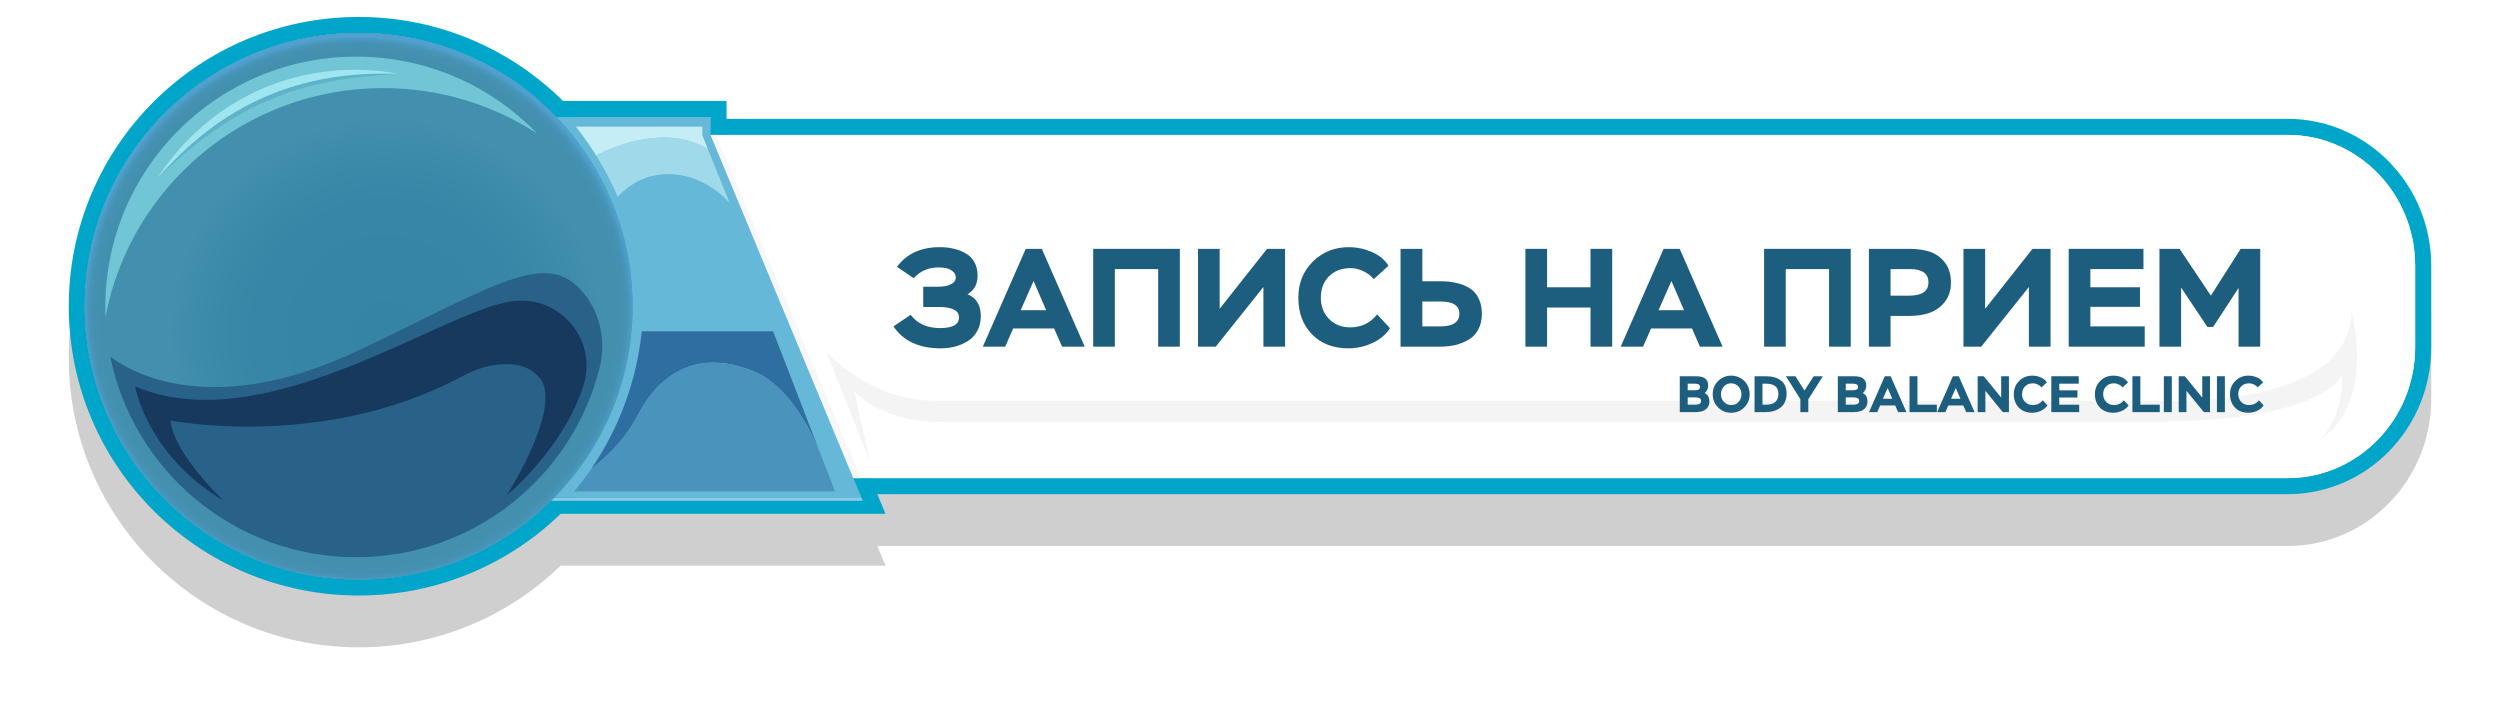 <svg width="7817" height="2240" viewBox="0 0 7817 2240" fill="none" xmlns="http://www.w3.org/2000/svg">
<g filter="url(#filter0_f_3172_24972)">
<path fill-rule="evenodd" clip-rule="evenodd" d="M1121.59 215C1370.76 215 1596.5 315.31 1760.39 477.693H2271.79V533.6H7152.83C7402.1 533.6 7602 740.639 7602 993.359V1247.46C7602 1500.18 7402.1 1707.22 7152.83 1707.22H2743.27L2768.83 1768.65H1752.96C1589.7 1926.75 1367.01 2024.06 1121.59 2024.06C621.008 2024.06 215 1619.2 215 1119.53C215 619.858 621.008 215 1121.59 215Z" fill="black" fill-opacity="0.19"/>
</g>
<path d="M7551.74 831.36V1085.46C7551.74 1311.67 7373.11 1494.97 7152.83 1494.97H1493.51C1273.22 1494.97 1094.72 1311.67 1094.72 1085.46V831.36C1094.72 605.149 1273.22 421.852 1493.51 421.852H7152.83C7373.11 421.852 7551.74 605.149 7551.74 831.36Z" fill="white"/>
<path fill-rule="evenodd" clip-rule="evenodd" d="M7601.99 831.359V1085.46C7601.99 1338.18 7402.09 1545.22 7152.83 1545.22H1493.51C1244.22 1545.22 1044.47 1338.16 1044.47 1085.46V831.359C1044.47 578.661 1244.22 371.6 1493.51 371.6H7152.83C7402.09 371.6 7601.99 578.639 7601.99 831.359ZM7551.74 1085.46V831.359C7551.74 605.149 7373.11 421.851 7152.83 421.851H1493.51C1273.22 421.851 1094.72 605.149 1094.72 831.359V1085.46C1094.72 1311.67 1273.22 1494.97 1493.51 1494.97H7152.83C7373.11 1494.97 7551.74 1311.67 7551.74 1085.46Z" fill="#00A6CA"/>
<path d="M2693.5 1556.4H1719.19V365.944H2221.54V421.853L2693.5 1556.4Z" fill="#65B8D7"/>
<path fill-rule="evenodd" clip-rule="evenodd" d="M2768.83 1606.65H1668.94V315.692H2271.79V411.817L2768.83 1606.65ZM2221.54 421.852V365.944H1719.19V1556.4H2693.5L2221.54 421.852Z" fill="#00A6CA"/>
<path d="M1121.59 1811.81C1594.53 1811.81 1977.93 1429.34 1977.93 957.531C1977.93 485.726 1594.53 103.252 1121.59 103.252C648.648 103.252 265.253 485.726 265.253 957.531C265.253 1429.34 648.648 1811.81 1121.59 1811.81Z" fill="url(#paint0_radial_3172_24972)"/>
<path fill-rule="evenodd" clip-rule="evenodd" d="M2028.18 957.531C2028.18 1457.2 1622.17 1862.06 1121.59 1862.06C621.008 1862.06 215 1457.2 215 957.531C215 457.858 621.008 53 1121.59 53C1622.17 53 2028.18 457.858 2028.18 957.531ZM1977.93 957.531C1977.93 1429.34 1594.53 1811.81 1121.59 1811.81C648.647 1811.81 265.252 1429.34 265.252 957.531C265.252 485.725 648.647 103.252 1121.59 103.252C1594.53 103.252 1977.93 485.725 1977.93 957.531Z" fill="#00A6CA"/>
<path d="M7551.74 831.372V1085.47C7551.74 1311.68 7373.11 1494.98 7152.83 1494.98H1493.51C1273.22 1494.98 1094.72 1311.68 1094.72 1085.47V831.372C1094.72 605.162 1273.22 421.864 1493.51 421.864H7152.83C7373.11 421.864 7551.74 605.162 7551.74 831.372Z" fill="white"/>
<path d="M2691.24 1494.98H2661.79L2209.24 421.864H2238.69L2691.24 1494.98Z" fill="#F7F7F7"/>
<path d="M2697.43 1565.9H1719.19V1556.4H2693.5L2697.43 1565.9Z" fill="#8ECAE8"/>
<path d="M2693.5 1556.4H1719.19V365.944H2221.54V421.853L2693.5 1556.4Z" fill="#65B8D7"/>
<path d="M2562.18 1410.64C2538.46 1353.52 2472.91 1216.72 2368.91 1166.46C2316.28 1140.97 2262.95 1135.79 2262.95 1135.79C2240.49 1133.55 2201.19 1130.19 2154.87 1145.87C2142.66 1150.07 2116.56 1160.02 2085.82 1183.4C2028.7 1227.08 2005.4 1279.31 1984.21 1315.99C1959.92 1357.86 1919.78 1411.62 1849.19 1465.39C1934.38 1340.5 1990.24 1194.04 2006.66 1035.96H2417.33L2562.18 1410.64Z" fill="#2F6EA0"/>
<path d="M2610.74 1536.54H1795.57C1814.52 1513.72 1832.49 1489.91 1849.19 1465.41C1919.78 1411.64 1959.93 1357.88 1984.21 1316.01C2005.4 1279.33 2028.7 1227.1 2085.82 1183.42C2116.56 1160.04 2142.66 1150.1 2154.88 1145.9C2201.19 1130.21 2240.49 1133.57 2262.95 1135.81C2262.95 1135.81 2316.28 1141 2368.91 1166.48C2472.91 1216.74 2538.46 1353.54 2562.18 1410.66C2562.46 1411.36 2562.74 1412.2 2563.02 1412.9C2563.58 1414.3 2564.14 1415.56 2564.56 1416.68L2570.88 1433.07C2571.16 1433.63 2571.3 1434.19 2571.44 1434.61C2571.72 1435.17 2571.86 1435.73 2572 1436.01L2610.74 1536.54Z" fill="#4993BC"/>
<path d="M2281.63 635.021C2213.26 559.06 2113.93 527.006 2027.66 553.498C1983.5 567.109 1951.96 593.161 1931.57 615.408C1912.2 570.329 1889.31 526.86 1863.49 485.586C1923.35 455.582 2084 389.133 2213.26 465.827L2281.63 635.021Z" fill="#A0D9E9"/>
<path d="M2213.29 465.816C2084.03 389.122 1923.38 455.57 1863.52 485.574C1844.3 454.546 1823.17 424.542 1800.58 395.854H2196.16L2196.41 423.956L2213.29 465.816Z" fill="#C4EDF5"/>
<path d="M2719.9 1443.13L2583.63 1099.84C2583.63 1099.84 2719.9 1252.94 2920.85 1252.94C3121.8 1252.94 6726.58 1252.94 6726.58 1252.94C6726.58 1252.94 7352.52 1291.64 7352.52 971.1C7352.52 971.1 7430.75 1256.45 7255.51 1374.01C7255.51 1374.01 7329.42 1304.89 7322.49 1171.26C7322.49 1171.26 7276.3 1318.72 6719.65 1318.72H4832.95H2946.26C2946.26 1318.72 2777.65 1330.24 2671.4 1224.25L2719.9 1443.13Z" fill="#F4F4F4"/>
<path d="M2941.36 1089.19C2873.77 1089.19 2824.54 1066.32 2793.66 1020.59L2847.41 984.319C2868.09 1011.99 2898.83 1025.83 2939.61 1025.83C2978.94 1025.83 2998.6 1014.76 2998.6 992.621C2998.6 970.773 2977.33 959.849 2934.8 959.849H2886.74V896.489H2932.18C2940.05 896.489 2947.62 895.906 2954.9 894.741C2962.48 893.576 2969.91 890.808 2977.19 886.439C2984.76 881.778 2988.55 875.66 2988.55 868.086C2988.55 859.93 2985.34 853.375 2978.94 848.423C2972.53 843.179 2965.54 839.829 2957.96 838.373C2950.68 836.916 2942.96 836.188 2934.8 836.188C2903.05 836.188 2877.12 847.403 2857.02 869.834L2804.59 834.44C2834.59 793.365 2879.31 772.828 2938.74 772.828C2954.17 772.828 2968.59 774.43 2981.99 777.635C2995.39 780.548 3007.78 785.354 3019.14 792.055C3030.79 798.463 3039.97 807.64 3046.67 819.583C3053.37 831.527 3056.72 845.655 3056.72 861.969C3056.72 888.478 3046.23 907.85 3025.25 920.085C3052.93 931.155 3066.77 954.023 3066.77 988.688C3066.77 1005.88 3063.12 1021.17 3055.84 1034.57C3048.85 1047.68 3039.24 1058.17 3027 1066.03C3014.77 1073.61 3001.37 1079.43 2986.8 1083.51C2972.53 1087.3 2957.38 1089.19 2941.36 1089.19Z" fill="#1D5E7E"/>
<path d="M3143.04 1083.95H3073.13L3207.27 778.072H3257.52L3391.67 1083.95H3320.88L3295.98 1027.14H3167.95L3143.04 1083.95ZM3271.07 969.899L3231.74 878.573L3191.54 969.899H3271.07Z" fill="#1D5E7E"/>
<path d="M3689.12 1083.95H3621.39V841.431H3485.93V1083.95H3418.2V778.072H3689.12V1083.95Z" fill="#1D5E7E"/>
<path d="M3950.42 897.363L3801.41 1083.95H3745.92V778.072H3813.65V965.529L3961.78 778.072H4018.15V1083.95H3950.42V897.363Z" fill="#1D5E7E"/>
<path d="M4306.08 983.008L4346.28 1026.27C4333.17 1046.37 4314.53 1061.95 4290.35 1073.02C4266.46 1083.8 4241.7 1089.19 4216.06 1089.19C4168.58 1089.19 4130.56 1074.48 4102.02 1045.06C4073.76 1015.63 4059.63 977.619 4059.63 931.009C4059.63 885.565 4074.78 847.84 4105.07 817.835C4135.37 787.831 4172.95 772.828 4217.81 772.828C4242.28 772.828 4266.02 777.78 4289.04 787.685C4312.34 797.589 4329.82 812.009 4341.47 830.944L4295.59 872.893C4287.14 862.406 4276.22 854.103 4262.82 847.986C4249.71 841.577 4236.31 838.373 4222.62 838.373C4194.94 838.373 4172.51 846.966 4155.32 864.154C4138.43 881.05 4129.98 903.335 4129.98 931.009C4129.98 957.81 4138.57 979.949 4155.76 997.428C4172.95 1014.91 4194.94 1023.65 4221.74 1023.65C4256.41 1023.65 4284.52 1010.1 4306.08 983.008Z" fill="#1D5E7E"/>
<path d="M4504.15 942.807H4447.34V1020.59H4502.84C4543.04 1020.59 4563.14 1007.33 4563.14 980.823C4563.14 955.479 4543.48 942.807 4504.15 942.807ZM4379.18 778.072H4447.34V879.447H4505.02C4523.08 879.447 4539.4 881.195 4553.96 884.691C4568.82 887.895 4582.37 893.285 4594.6 900.859C4606.84 908.141 4616.3 918.628 4623 932.32C4629.99 945.72 4633.49 961.888 4633.49 980.823C4633.49 999.467 4629.85 1015.78 4622.57 1029.76C4615.57 1043.45 4605.67 1054.09 4592.85 1061.66C4580.03 1069.24 4566.05 1074.92 4550.9 1078.7C4536.05 1082.2 4519.59 1083.95 4501.53 1083.95H4379.18V778.072Z" fill="#1D5E7E"/>
<path d="M5040.98 1083.95H4973.25V961.597H4837.36V1083.95H4769.63V778.072H4837.36V898.237H4973.25V778.072H5040.98V1083.95Z" fill="#1D5E7E"/>
<path d="M5137.54 1083.95H5067.63L5201.78 778.072H5252.03L5386.17 1083.95H5315.39L5290.48 1027.14H5162.45L5137.54 1083.95ZM5265.57 969.899L5226.25 878.573L5186.04 969.899H5265.57Z" fill="#1D5E7E"/>
<path d="M5786.88 1083.95H5719.15V841.431H5583.7V1083.95H5515.97V778.072H5786.88V1083.95Z" fill="#1D5E7E"/>
<path d="M5911.42 987.814V1083.95H5843.69V778.072H5970.41C5995.17 778.072 6016.87 781.276 6035.52 787.685C6054.16 794.094 6069.6 805.455 6081.83 821.768C6094.07 837.79 6100.19 858.327 6100.19 883.38C6100.19 907.559 6093.78 927.805 6080.96 944.118C6068.14 960.14 6052.27 971.501 6033.33 978.201C6014.69 984.61 5993.71 987.814 5970.41 987.814H5911.42ZM5972.16 841.431H5911.42V924.455H5969.53C6009.74 924.455 6029.84 910.617 6029.84 882.943C6029.84 855.269 6010.61 841.431 5972.16 841.431Z" fill="#1D5E7E"/>
<path d="M6343.91 897.363L6194.9 1083.95H6139.41V778.072H6207.14V965.529L6355.27 778.072H6411.64V1083.95H6343.91V897.363Z" fill="#1D5E7E"/>
<path d="M6706.12 1083.95H6468.41V778.072H6702.19V841.431H6536.14V898.237H6691.26V959.412H6536.14V1020.59H6706.12V1083.95Z" fill="#1D5E7E"/>
<path d="M6819.91 1083.95H6752.18V778.072H6815.1L6912.98 924.455L7006.06 778.072H7067.23V1083.95H6999.5V900.422L6919.98 1022.33H6902.06L6819.91 899.111V1083.95Z" fill="#1D5E7E"/>
<path d="M5301.18 1288.65H5252.28V1176.44H5302.46C5314.75 1176.44 5324.05 1178.47 5330.35 1182.53C5337.62 1187.77 5341.25 1195.3 5341.25 1205.13C5341.25 1214.86 5337.62 1222.87 5330.35 1229.18C5340.08 1233.77 5344.94 1242.48 5344.94 1255.31C5344.94 1263.43 5342.69 1270.11 5338.21 1275.35C5333.82 1280.48 5328.53 1284 5322.34 1285.93C5316.14 1287.74 5309.08 1288.65 5301.18 1288.65ZM5299.89 1242.64H5277.13V1265.41H5298.61C5301.28 1265.41 5303.53 1265.3 5305.34 1265.09C5307.27 1264.87 5309.4 1264.45 5311.76 1263.8C5314.11 1263.16 5315.87 1261.99 5317.05 1260.28C5318.33 1258.57 5318.97 1256.43 5318.97 1253.87C5318.97 1251.3 5318.38 1249.22 5317.21 1247.61C5316.14 1246.01 5314.53 1244.89 5312.4 1244.25C5310.26 1243.5 5308.28 1243.07 5306.47 1242.97C5304.76 1242.75 5302.57 1242.64 5299.89 1242.64ZM5298.29 1199.68H5277.13V1220.2H5300.37C5304.33 1220.2 5307.8 1219.51 5310.79 1218.12C5313.89 1216.73 5315.44 1214.27 5315.44 1210.74C5315.44 1208.29 5314.96 1206.26 5314 1204.65C5313.15 1203.05 5311.76 1201.93 5309.83 1201.29C5308.02 1200.64 5306.25 1200.22 5304.54 1200C5302.94 1199.79 5300.86 1199.68 5298.29 1199.68Z" fill="#1D5E7E"/>
<path d="M5355.32 1232.55C5355.32 1216.3 5360.93 1202.57 5372.15 1191.35C5383.48 1180.13 5397.16 1174.52 5413.19 1174.52C5424.51 1174.52 5434.99 1177.56 5444.61 1183.65C5454.33 1189.74 5461.38 1197.92 5465.77 1208.18C5469.19 1216.52 5470.9 1224.64 5470.9 1232.55C5470.9 1248.68 5465.29 1262.42 5454.06 1273.74C5442.84 1284.97 5429.22 1290.58 5413.19 1290.58C5396.94 1290.58 5383.21 1284.97 5371.99 1273.74C5360.87 1262.42 5355.32 1248.68 5355.32 1232.55ZM5390.1 1208.5C5384.12 1215.13 5381.13 1223.14 5381.13 1232.55C5381.13 1241.95 5384.17 1249.97 5390.26 1256.59C5396.35 1263.22 5404 1266.53 5413.19 1266.53C5422.8 1266.53 5430.5 1263.27 5436.27 1256.75C5442.15 1250.23 5445.09 1242.16 5445.09 1232.55C5445.09 1223.25 5442.04 1215.29 5435.95 1208.66C5429.86 1201.93 5422.27 1198.56 5413.19 1198.56C5403.78 1198.56 5396.09 1201.87 5390.1 1208.5Z" fill="#1D5E7E"/>
<path d="M5519.35 1288.65H5486.17V1176.44H5521.75C5541.42 1176.44 5557.07 1180.93 5568.72 1189.9C5580.48 1198.77 5586.36 1212.51 5586.36 1231.1C5586.36 1239.12 5585.18 1246.39 5582.83 1252.9C5580.48 1259.32 5577.27 1264.71 5573.21 1269.1C5569.15 1273.48 5564.23 1277.16 5558.46 1280.16C5552.8 1283.15 5546.71 1285.34 5540.19 1286.73C5533.67 1288.01 5526.72 1288.65 5519.35 1288.65ZM5521.43 1199.68H5511.01V1265.41H5521.43C5547.62 1265.41 5560.71 1253.97 5560.71 1231.1C5560.71 1210.16 5547.62 1199.68 5521.43 1199.68Z" fill="#1D5E7E"/>
<path d="M5671.08 1176.44H5699.77L5654.24 1248.42V1288.65H5629.4V1248.42L5584.35 1176.44H5614.01L5642.22 1221.32L5671.08 1176.44Z" fill="#1D5E7E"/>
<path d="M5795.4 1288.65H5746.5V1176.44H5796.68C5808.97 1176.44 5818.27 1178.47 5824.57 1182.53C5831.84 1187.77 5835.47 1195.3 5835.47 1205.13C5835.47 1214.86 5831.84 1222.87 5824.57 1229.18C5834.3 1233.77 5839.16 1242.48 5839.16 1255.31C5839.16 1263.43 5836.92 1270.11 5832.43 1275.35C5828.05 1280.48 5822.76 1284 5816.56 1285.93C5810.36 1287.74 5803.3 1288.65 5795.4 1288.65ZM5794.11 1242.64H5771.35V1265.41H5792.83C5795.5 1265.41 5797.75 1265.3 5799.56 1265.09C5801.49 1264.87 5803.63 1264.45 5805.98 1263.8C5808.33 1263.16 5810.09 1261.99 5811.27 1260.28C5812.55 1258.57 5813.19 1256.43 5813.19 1253.87C5813.19 1251.3 5812.6 1249.22 5811.43 1247.61C5810.36 1246.01 5808.76 1244.89 5806.62 1244.25C5804.48 1243.5 5802.5 1243.07 5800.69 1242.97C5798.98 1242.75 5796.79 1242.64 5794.11 1242.64ZM5792.51 1199.68H5771.35V1220.2H5794.59C5798.55 1220.2 5802.02 1219.51 5805.01 1218.12C5808.11 1216.73 5809.66 1214.27 5809.66 1210.74C5809.66 1208.29 5809.18 1206.26 5808.22 1204.65C5807.37 1203.05 5805.98 1201.93 5804.05 1201.29C5802.24 1200.64 5800.47 1200.22 5798.76 1200C5797.16 1199.79 5795.08 1199.68 5792.51 1199.68Z" fill="#1D5E7E"/>
<path d="M5869.74 1288.65H5844.09L5893.3 1176.44H5911.74L5960.95 1288.65H5934.98L5925.84 1267.81H5878.87L5869.74 1288.65ZM5916.7 1246.81L5902.28 1213.31L5887.53 1246.81H5916.7Z" fill="#1D5E7E"/>
<path d="M6056.12 1288.65H5970.68V1176.44H5995.53V1265.41H6056.12V1288.65Z" fill="#1D5E7E"/>
<path d="M6082.8 1288.65H6057.15L6106.36 1176.44H6124.8L6174.01 1288.65H6148.04L6138.9 1267.81H6091.93L6082.8 1288.65ZM6129.77 1246.81L6115.34 1213.31L6100.59 1246.81H6129.77Z" fill="#1D5E7E"/>
<path d="M6281.53 1176.44V1288.65H6262.29L6207.95 1222.13V1288.65H6183.74V1176.44H6202.82L6257.32 1243.13V1176.44H6281.53Z" fill="#1D5E7E"/>
<path d="M6387.21 1251.62L6401.95 1267.49C6397.14 1274.87 6390.3 1280.58 6381.43 1284.64C6372.67 1288.6 6363.59 1290.58 6354.18 1290.58C6336.76 1290.58 6322.82 1285.18 6312.34 1274.39C6301.98 1263.59 6296.79 1249.64 6296.79 1232.55C6296.79 1215.87 6302.35 1202.03 6313.47 1191.03C6324.58 1180.02 6338.37 1174.52 6354.82 1174.52C6363.8 1174.52 6372.51 1176.33 6380.95 1179.97C6389.5 1183.6 6395.92 1188.89 6400.19 1195.84L6383.36 1211.23C6380.26 1207.38 6376.25 1204.33 6371.34 1202.09C6366.53 1199.74 6361.61 1198.56 6356.59 1198.56C6346.43 1198.56 6338.21 1201.71 6331.9 1208.02C6325.7 1214.22 6322.6 1222.39 6322.6 1232.55C6322.6 1242.38 6325.76 1250.5 6332.06 1256.91C6338.37 1263.32 6346.43 1266.53 6356.27 1266.53C6368.98 1266.53 6379.3 1261.56 6387.21 1251.62Z" fill="#1D5E7E"/>
<path d="M6501.23 1288.65H6414.02V1176.44H6499.79V1199.68H6438.87V1220.52H6495.78V1242.97H6438.87V1265.41H6501.23V1288.65Z" fill="#1D5E7E"/>
<path d="M6640.81 1251.62L6655.56 1267.49C6650.75 1274.87 6643.91 1280.58 6635.04 1284.64C6626.28 1288.6 6617.19 1290.58 6607.79 1290.58C6590.37 1290.58 6576.42 1285.18 6565.95 1274.39C6555.58 1263.59 6550.4 1249.64 6550.4 1232.55C6550.4 1215.87 6555.96 1202.03 6567.07 1191.03C6578.19 1180.02 6591.97 1174.52 6608.43 1174.52C6617.41 1174.52 6626.12 1176.33 6634.56 1179.97C6643.11 1183.6 6649.52 1188.89 6653.8 1195.84L6636.97 1211.23C6633.87 1207.38 6629.86 1204.33 6624.94 1202.09C6620.13 1199.74 6615.22 1198.56 6610.19 1198.56C6600.04 1198.56 6591.81 1201.71 6585.51 1208.02C6579.31 1214.22 6576.21 1222.39 6576.21 1232.55C6576.21 1242.38 6579.36 1250.5 6585.67 1256.91C6591.97 1263.32 6600.04 1266.53 6609.87 1266.53C6622.59 1266.53 6632.9 1261.56 6640.81 1251.62Z" fill="#1D5E7E"/>
<path d="M6753.07 1288.65H6667.63V1176.44H6692.48V1265.41H6753.07V1288.65Z" fill="#1D5E7E"/>
<path d="M6790.81 1288.65H6765.96V1176.44H6790.81V1288.65Z" fill="#1D5E7E"/>
<path d="M6910.22 1176.44V1288.65H6890.99L6836.64 1222.13V1288.65H6812.44V1176.44H6831.51L6886.02 1243.13V1176.44H6910.22Z" fill="#1D5E7E"/>
<path d="M6956.75 1288.65H6931.9V1176.44H6956.75V1288.65Z" fill="#1D5E7E"/>
<path d="M7063.18 1251.62L7077.93 1267.49C7073.12 1274.87 7066.28 1280.58 7057.41 1284.64C7048.64 1288.6 7039.56 1290.58 7030.15 1290.58C7012.73 1290.58 6998.79 1285.18 6988.32 1274.39C6977.95 1263.59 6972.77 1249.64 6972.77 1232.55C6972.77 1215.87 6978.32 1202.03 6989.44 1191.03C7000.55 1180.02 7014.34 1174.52 7030.8 1174.52C7039.77 1174.52 7048.48 1176.33 7056.93 1179.97C7065.48 1183.6 7071.89 1188.89 7076.16 1195.84L7059.33 1211.23C7056.23 1207.38 7052.22 1204.33 7047.31 1202.09C7042.5 1199.74 7037.58 1198.56 7032.56 1198.56C7022.41 1198.56 7014.18 1201.71 7007.87 1208.02C7001.67 1214.22 6998.57 1222.39 6998.57 1232.55C6998.57 1242.38 7001.73 1250.5 7008.03 1256.91C7014.34 1263.32 7022.41 1266.53 7032.24 1266.53C7044.96 1266.53 7055.27 1261.56 7063.18 1251.62Z" fill="#1D5E7E"/>
<path d="M1121.59 1811.81C1594.53 1811.81 1977.93 1429.34 1977.93 957.531C1977.93 485.726 1594.53 103.252 1121.59 103.252C648.648 103.252 265.253 485.726 265.253 957.531C265.253 1429.34 648.648 1811.81 1121.59 1811.81Z" fill="#438FAE"/>
<path d="M1121.59 1811.81C1594.53 1811.81 1977.93 1429.34 1977.93 957.531C1977.93 485.726 1594.53 103.252 1121.59 103.252C648.648 103.252 265.253 485.726 265.253 957.531C265.253 1429.34 648.648 1811.81 1121.59 1811.81Z" fill="url(#paint1_radial_3172_24972)"/>
<path d="M1207.4 1720.36C1582.31 1720.36 1886.24 1417.16 1886.24 1043.15C1886.24 669.141 1582.31 365.944 1207.4 365.944C832.485 365.944 528.558 669.141 528.558 1043.15C528.558 1417.16 832.485 1720.36 1207.4 1720.36Z" fill="url(#paint2_radial_3172_24972)"/>
<path d="M1679.63 417.675C1541.08 327.653 1375.8 275.4 1198.18 275.4C767.607 275.4 408.959 582.286 330.119 988.671C329.575 979.059 329.44 969.448 329.44 959.701C329.44 527.461 680.625 177.12 1113.77 177.12C1336.18 177.12 1536.88 269.443 1679.63 417.675Z" fill="#72C5D5"/>
<path d="M1819.52 910.086C1876.78 975.408 1895.87 1066.14 1874.76 1150.32C1789.47 1490.41 1481.06 1742.29 1113.71 1742.29C734.03 1742.29 417.312 1473.04 344.85 1115.39C407.542 1162.77 662.789 1315.06 1128.23 1092.37C1554.36 888.454 1706.65 781.317 1819.52 910.086Z" fill="#296289"/>
<path d="M1584.09 1549.16C1584.09 1549.16 1761.5 1404.5 1824.58 1204.4C1867.32 1068.85 1760.23 931.918 1618.06 940.385C1615.99 940.508 1613.91 940.65 1611.81 940.812C1401.62 956.942 833.423 1383.25 422.288 1208.12C422.288 1208.12 459.244 1423.57 699.458 1565.86C699.458 1565.86 544.705 1421.49 533.156 1314.8C533.156 1314.8 1010.55 1409.52 1443.6 1177.38C1472.63 1161.82 1503.44 1149.51 1535.8 1143.29C1585.67 1133.71 1651.05 1134 1690.09 1185.13C1693.47 1189.56 1696.38 1194.43 1698.41 1199.62C1740.31 1306.59 1584.09 1549.16 1584.09 1549.16Z" fill="#17395D"/>
<path d="M1245.33 230.235C1174.3 235.435 1103.69 241.554 1034.64 254.64C965.65 267.763 898.292 287.569 834.502 316.056C770.358 343.869 709.75 379.373 652.859 420.451C595.967 461.631 543.112 508.624 491.581 557.67C534.684 501.117 584.212 448.998 639.936 403.714C695.478 358.219 757.626 320.391 823.577 291.29C889.682 262.346 960.038 242.948 1031.3 233.858C1102.58 224.457 1174.39 224.238 1245.33 230.235Z" fill="#5EB3C8"/>
<path d="M1245.53 230.68C1173.48 228.575 1101.92 231.84 1031.85 243.39C961.871 255.059 893.396 274.463 828.724 302.829C763.861 330.764 703.029 367.656 646.797 410.81C590.596 454.134 539.416 504.122 491.777 558.098C530.376 497.338 578.287 441.982 633.388 394.458C688.359 346.755 750.891 307.382 817.884 278.026C885.073 249.133 956.53 230.173 1028.99 222.536C1101.4 214.667 1174.66 217.421 1245.53 230.68Z" fill="#9FE5EF"/>
<defs>
<filter id="filter0_f_3172_24972" x="0" y="0" width="7817" height="2239.06" filterUnits="userSpaceOnUse" color-interpolation-filters="sRGB">
<feFlood flood-opacity="0" result="BackgroundImageFix"/>
<feBlend mode="normal" in="SourceGraphic" in2="BackgroundImageFix" result="shape"/>
<feGaussianBlur stdDeviation="107.5" result="effect1_foregroundBlur_3172_24972"/>
</filter>
<radialGradient id="paint0_radial_3172_24972" cx="0" cy="0" r="1" gradientUnits="userSpaceOnUse" gradientTransform="translate(1121.59 967.9) scale(856.338 854.279)">
<stop offset="0.933" stop-color="#438FAE"/>
<stop offset="0.965" stop-color="#4490B0"/>
<stop offset="0.981" stop-color="#4794B8"/>
<stop offset="0.994" stop-color="#4C9CC5"/>
<stop offset="1" stop-color="#50A1CF"/>
</radialGradient>
<radialGradient id="paint1_radial_3172_24972" cx="0" cy="0" r="1" gradientUnits="userSpaceOnUse" gradientTransform="translate(1121.59 967.9) scale(856.338 854.279)">
<stop offset="0.933" stop-color="#438FAE"/>
<stop offset="0.965" stop-color="#4490B0"/>
<stop offset="0.981" stop-color="#4794B8"/>
<stop offset="0.994" stop-color="#4C9CC5"/>
<stop offset="1" stop-color="#50A1CF"/>
</radialGradient>
<radialGradient id="paint2_radial_3172_24972" cx="0" cy="0" r="1" gradientUnits="userSpaceOnUse" gradientTransform="translate(1207.4 1043.15) scale(678.84 677.208)">
<stop stop-color="#3584A6"/>
<stop offset="0.609" stop-color="#3786A7"/>
<stop offset="0.909" stop-color="#3F8CAC"/>
<stop offset="1" stop-color="#438FAE"/>
</radialGradient>
</defs>
</svg>
